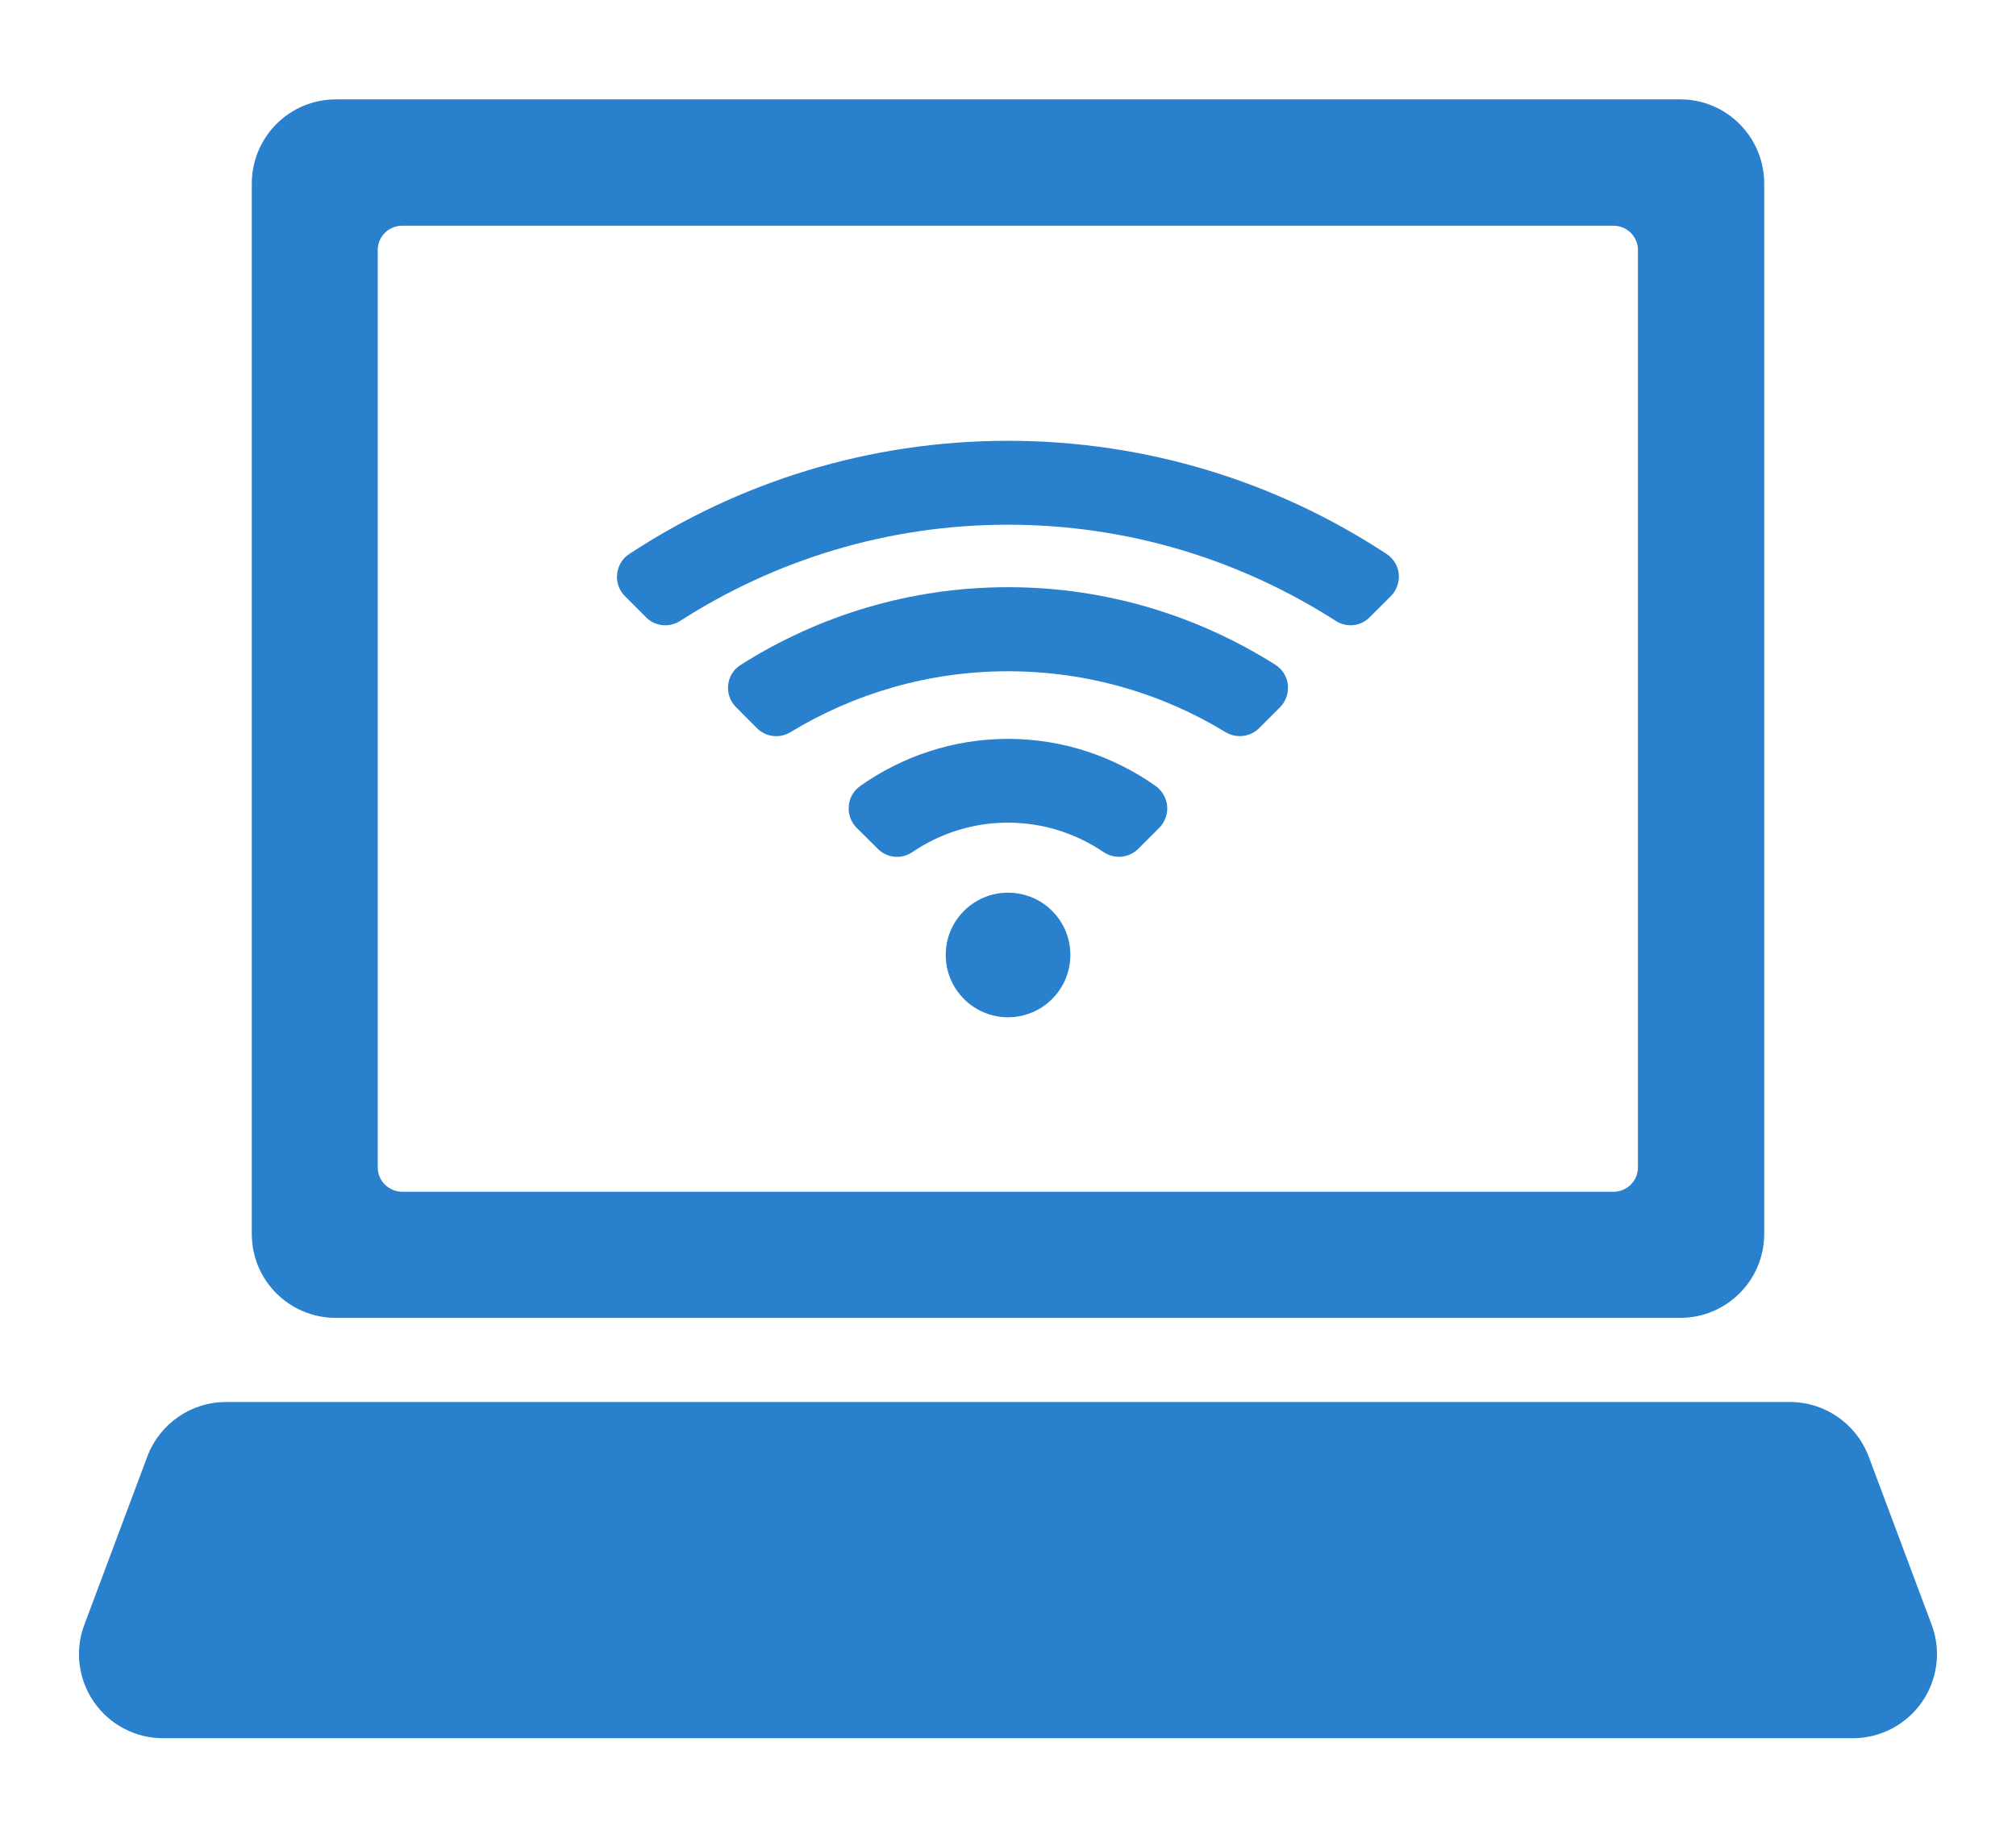 <?xml version="1.0" encoding="utf-8"?>
<!-- Generator: Adobe Illustrator 15.0.0, SVG Export Plug-In . SVG Version: 6.00 Build 0)  -->
<!DOCTYPE svg PUBLIC "-//W3C//DTD SVG 1.1//EN" "http://www.w3.org/Graphics/SVG/1.1/DTD/svg11.dtd">
<svg version="1.1" id="Laag_1" xmlns="http://www.w3.org/2000/svg" xmlns:xlink="http://www.w3.org/1999/xlink" x="0px" y="0px"
	 width="26.333px" height="24px" viewBox="0 0 26.333 24" enable-background="new 0 0 26.333 24" xml:space="preserve">
<g>
	<path fill="#2980CD" d="M13.167,9.65c-0.719,0-1.385,0.23-1.933,0.617c-0.086,0.062-0.141,0.158-0.147,0.262
		c-0.01,0.105,0.029,0.209,0.103,0.283l0.274,0.272c0.121,0.123,0.31,0.142,0.451,0.046c0.358-0.242,0.787-0.386,1.25-0.386
		c0.465,0,0.894,0.144,1.252,0.386c0.144,0.096,0.332,0.075,0.453-0.046l0.272-0.272c0.074-0.074,0.111-0.178,0.104-0.283
		c-0.01-0.104-0.063-0.199-0.149-0.262C14.552,9.881,13.886,9.65,13.167,9.65"/>
	<path fill="#2980CD" d="M13.167,7.669c-1.282,0-2.478,0.373-3.489,1.013C9.584,8.739,9.523,8.835,9.511,8.944
		C9.499,9.053,9.538,9.16,9.615,9.237l0.273,0.274c0.116,0.116,0.297,0.137,0.438,0.051c0.83-0.504,1.803-0.795,2.842-0.795
		s2.012,0.291,2.84,0.795c0.143,0.086,0.322,0.063,0.438-0.051l0.274-0.274c0.076-0.077,0.113-0.185,0.102-0.293
		s-0.072-0.205-0.165-0.263C15.644,8.042,14.451,7.669,13.167,7.669"/>
	<path fill="#2980CD" d="M8.44,8.063C8.557,8.182,8.743,8.2,8.885,8.109c1.235-0.793,2.705-1.256,4.28-1.256
		c1.576,0,3.045,0.463,4.282,1.256c0.142,0.091,0.326,0.072,0.443-0.047l0.277-0.276c0.076-0.075,0.113-0.184,0.104-0.29
		c-0.012-0.107-0.07-0.203-0.161-0.262C16.688,6.3,14.99,5.757,13.166,5.757c-1.823,0-3.522,0.543-4.946,1.478
		C8.13,7.293,8.073,7.388,8.061,7.496c-0.012,0.106,0.025,0.215,0.102,0.29L8.44,8.063z"/>
	<path fill="#2980CD" d="M13.166,11.659c0.451,0,0.815,0.362,0.815,0.813c0,0.449-0.364,0.814-0.815,0.814
		c-0.448,0-0.813-0.365-0.813-0.814S12.717,11.659,13.166,11.659"/>
	<path fill="#2980CD" d="M4.934,3.265c0-0.176,0.144-0.317,0.32-0.317h15.821c0.178,0,0.32,0.143,0.32,0.317v11.982
		c0,0.177-0.145,0.318-0.32,0.318H5.254c-0.177,0-0.32-0.144-0.32-0.318L4.934,3.265L4.934,3.265z M4.386,17.212h17.56
		c0.605,0,1.098-0.489,1.098-1.096V2.398c0-0.606-0.49-1.1-1.096-1.1H4.386c-0.605,0-1.097,0.492-1.097,1.1v13.719
		C3.289,16.723,3.78,17.212,4.386,17.212"/>
	<path fill="#2980CD" d="M25.231,21.219l-0.822-2.195c-0.162-0.428-0.57-0.713-1.028-0.713H2.952c-0.458,0-0.868,0.285-1.028,0.713
		l-0.822,2.195c-0.127,0.336-0.08,0.713,0.125,1.01c0.204,0.295,0.542,0.473,0.902,0.473h22.074c0.359,0,0.697-0.178,0.902-0.473
		C25.31,21.932,25.358,21.555,25.231,21.219"/>
</g>
</svg>
